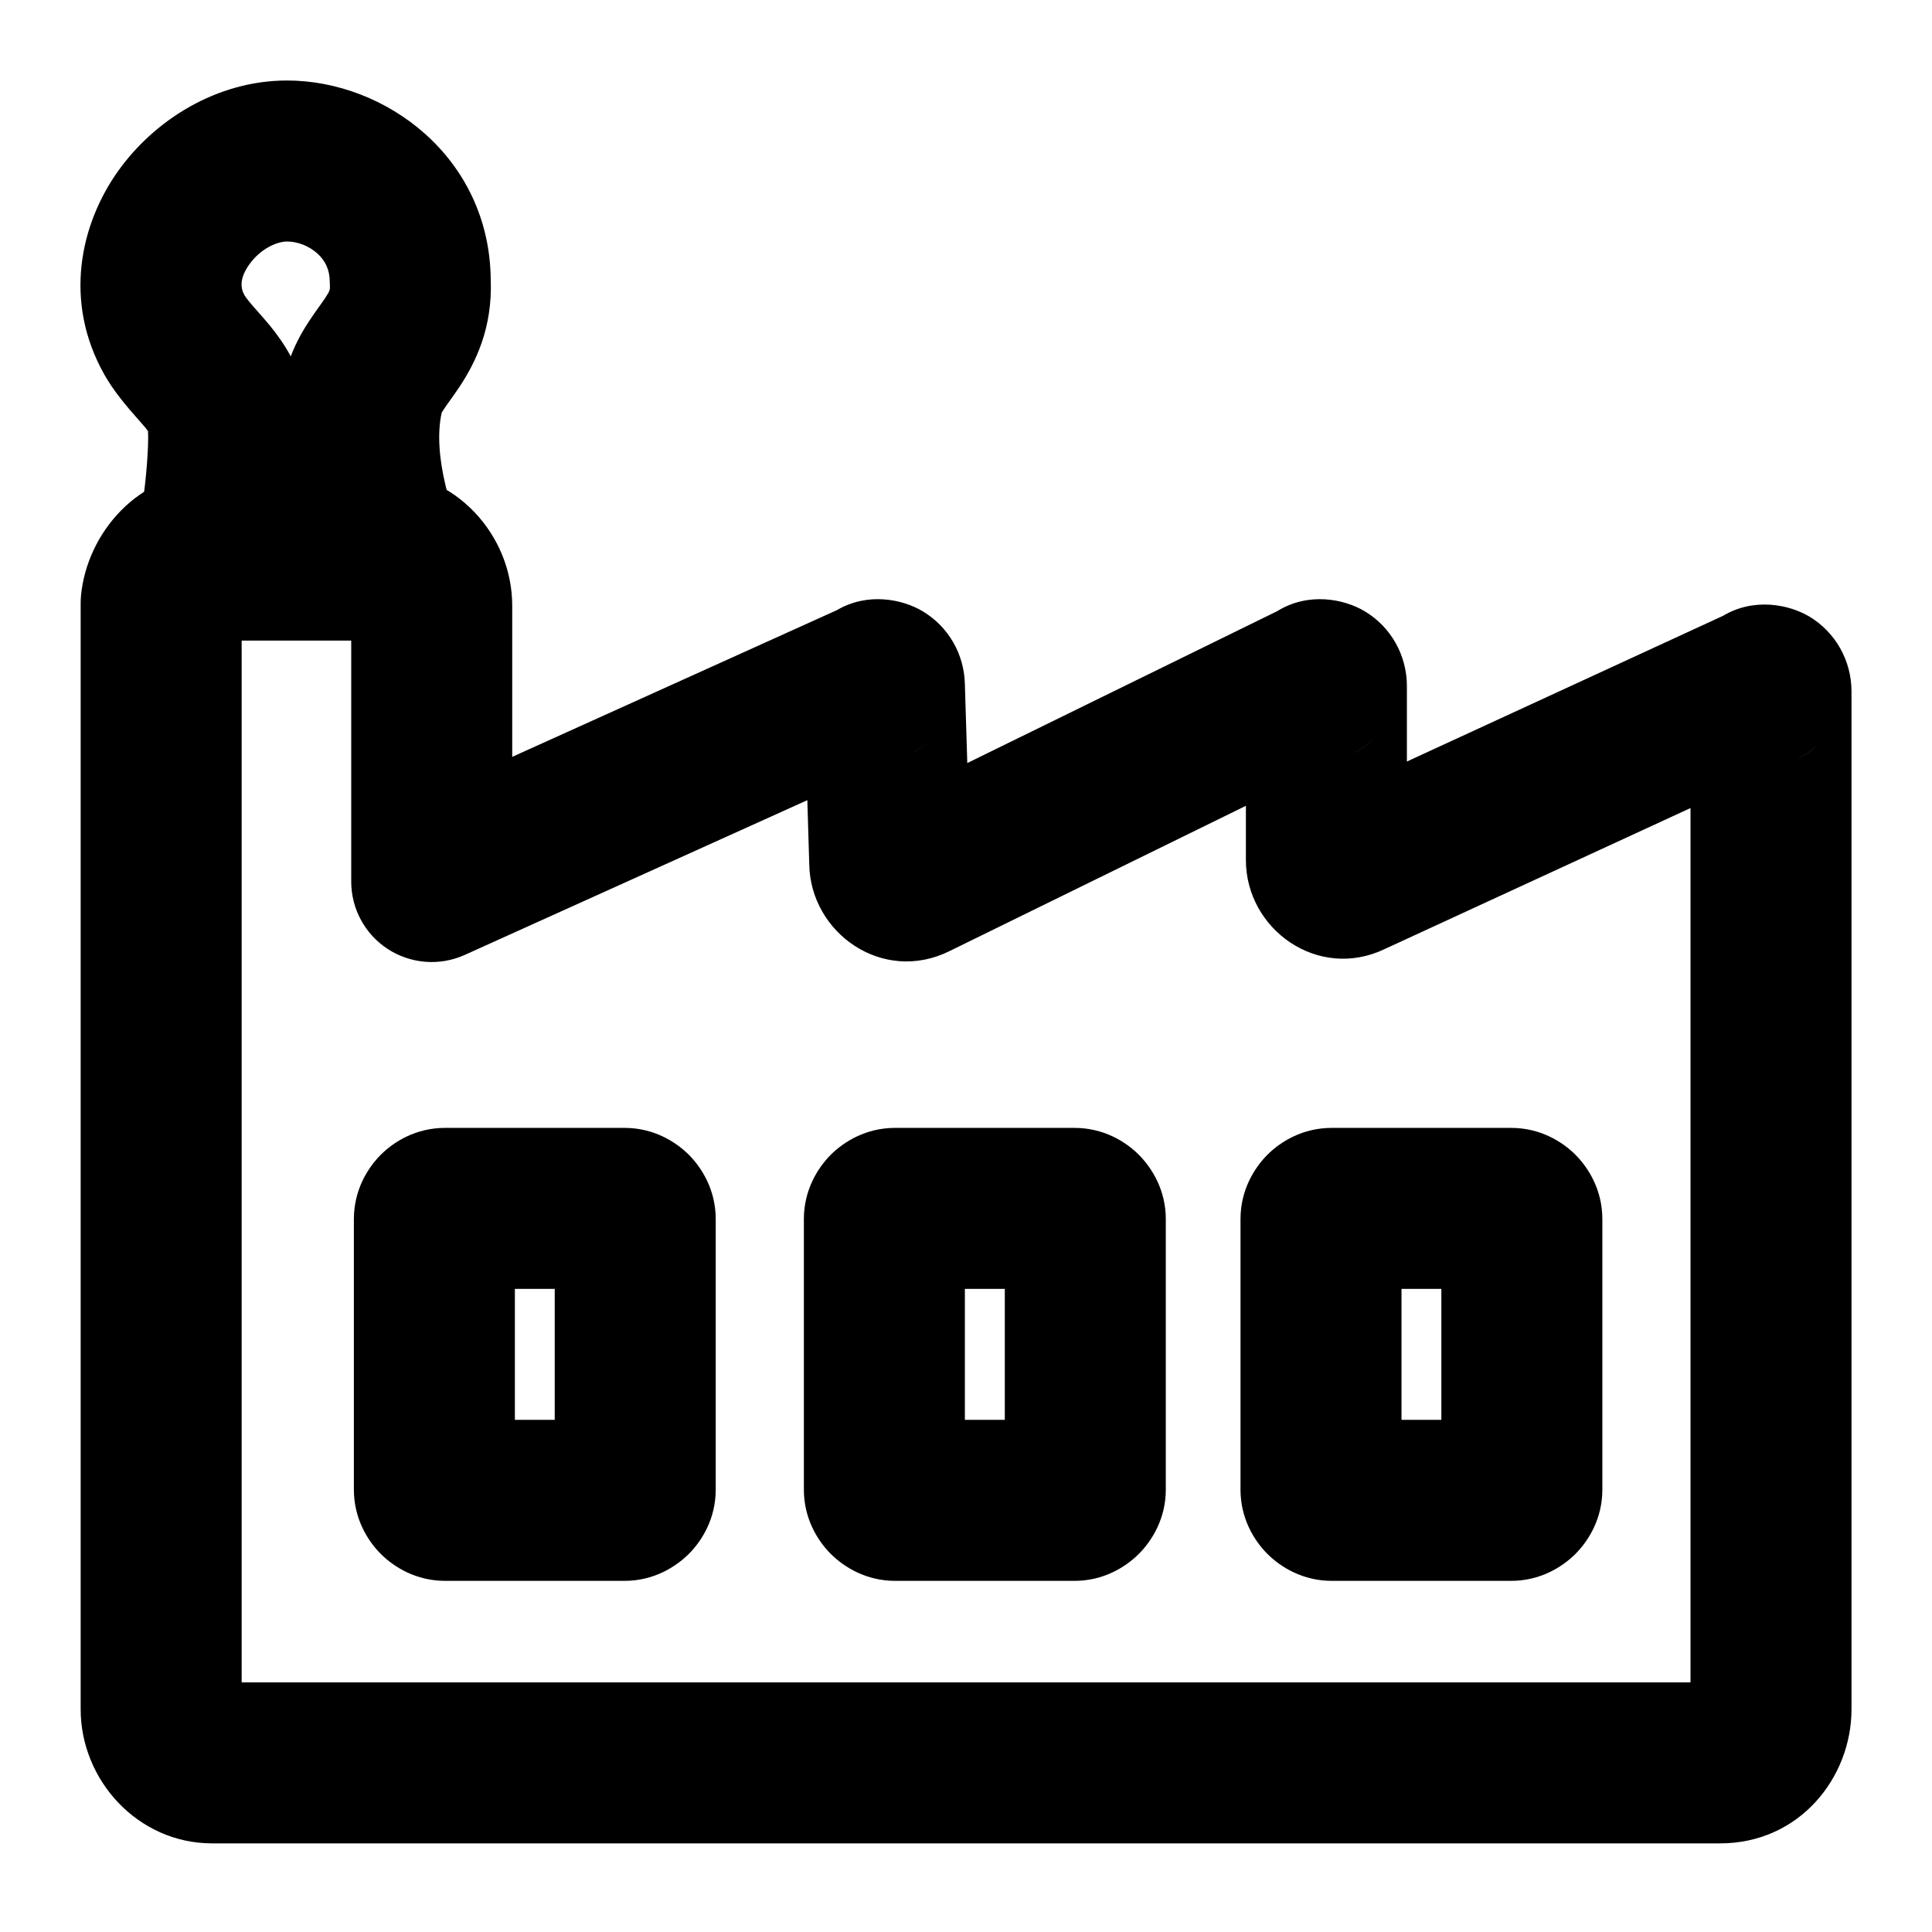 <svg  viewBox="0 0 24 24" fill="none" xmlns="http://www.w3.org/2000/svg">
<path fill-rule="evenodd" clip-rule="evenodd" d="M3.002 7.858L3.002 20.899L21 20.899L21 10.038L17.204 11.788C16.372 12.188 15.477 11.543 15.477 10.685V10.01L11.795 11.815C10.965 12.226 10.068 11.591 10.053 10.739L10.029 9.94L5.774 11.862C5.465 12.002 5.106 11.975 4.82 11.791C4.535 11.607 4.363 11.291 4.363 10.951L4.363 7.858H3.002ZM11.594 9.163C11.503 9.253 11.406 9.318 11.307 9.363C11.414 9.313 11.511 9.246 11.594 9.163ZM16.805 9.359C16.901 9.315 16.995 9.251 17.084 9.163C17.006 9.24 16.916 9.305 16.817 9.353L16.805 9.359ZM22.608 9.229C22.517 9.32 22.419 9.385 22.32 9.43C22.427 9.38 22.524 9.312 22.608 9.229ZM1.007 7.391C1.082 6.639 1.701 5.858 2.667 5.858L4.731 5.858C5.648 5.858 6.363 6.639 6.363 7.524L6.363 9.402L10.395 7.58C10.78 7.354 11.211 7.443 11.463 7.594C11.78 7.784 11.978 8.124 11.986 8.499L12.016 9.479L15.864 7.593C16.254 7.351 16.697 7.44 16.954 7.594C17.277 7.787 17.477 8.139 17.477 8.522V9.46L21.404 7.65C21.79 7.42 22.225 7.509 22.478 7.66C22.8 7.854 23 8.205 23 8.589L23 21.233C23 22.083 22.353 22.899 21.368 22.899L2.634 22.899C1.716 22.899 1.002 22.118 1.002 21.233L1.002 7.49C1.002 7.457 1.004 7.424 1.007 7.391Z" fill="black"/>
<path fill-rule="evenodd" clip-rule="evenodd" d="M6.396 16.011V17.638H6.891V16.011H6.396ZM4.73 14.345C4.895 14.18 5.17 14.011 5.529 14.011H7.758C8.117 14.011 8.391 14.18 8.557 14.345C8.722 14.511 8.891 14.785 8.891 15.144V18.505C8.891 18.863 8.722 19.138 8.557 19.303C8.391 19.468 8.117 19.638 7.758 19.638H5.529C5.17 19.638 4.895 19.468 4.73 19.303C4.565 19.138 4.396 18.863 4.396 18.505L4.396 15.144C4.396 14.785 4.565 14.511 4.73 14.345Z" fill="black"/>
<path fill-rule="evenodd" clip-rule="evenodd" d="M11.986 16.011V17.638H12.482V16.011H11.986ZM10.32 14.345C10.486 14.18 10.76 14.011 11.119 14.011H13.348C13.707 14.011 13.982 14.18 14.147 14.345C14.312 14.511 14.482 14.785 14.482 15.144V18.505C14.482 18.863 14.312 19.138 14.147 19.303C13.982 19.468 13.707 19.638 13.348 19.638H11.119C10.76 19.638 10.486 19.468 10.32 19.303C10.155 19.138 9.986 18.863 9.986 18.505V15.144C9.986 14.785 10.155 14.511 10.32 14.345Z" fill="black"/>
<path fill-rule="evenodd" clip-rule="evenodd" d="M17.41 16.011V17.638H17.905V16.011H17.41ZM15.744 14.345C15.909 14.18 16.184 14.011 16.543 14.011H18.772C19.131 14.011 19.406 14.18 19.571 14.345C19.736 14.511 19.905 14.785 19.905 15.144V18.505C19.905 18.863 19.736 19.138 19.571 19.303C19.406 19.468 19.131 19.638 18.772 19.638H16.543C16.184 19.638 15.909 19.468 15.744 19.303C15.579 19.138 15.41 18.863 15.41 18.505V15.144C15.41 14.785 15.579 14.511 15.744 14.345Z" fill="black"/>
<path fill-rule="evenodd" clip-rule="evenodd" d="M1.465 2.128C1.916 1.493 2.691 1 3.566 1C4.789 1 6.082 1.953 6.096 3.473C6.12 4.078 5.905 4.505 5.711 4.801C5.667 4.867 5.623 4.928 5.591 4.973L5.59 4.974C5.555 5.024 5.532 5.055 5.513 5.085C5.5 5.105 5.492 5.118 5.487 5.126C5.429 5.385 5.457 5.704 5.533 6.024C5.57 6.183 5.615 6.322 5.652 6.435C5.656 6.446 5.66 6.458 5.664 6.471C5.679 6.513 5.696 6.565 5.708 6.603C5.714 6.625 5.732 6.681 5.744 6.745C5.75 6.773 5.764 6.848 5.765 6.944C5.765 6.993 5.763 7.082 5.737 7.189C5.713 7.291 5.649 7.487 5.471 7.665C5.283 7.853 5.029 7.958 4.764 7.958L2.634 7.958C2.302 7.958 1.992 7.793 1.806 7.519C1.62 7.244 1.582 6.895 1.705 6.587C1.704 6.589 1.705 6.588 1.706 6.584C1.71 6.57 1.724 6.519 1.743 6.419C1.765 6.303 1.786 6.161 1.802 6.012C1.838 5.691 1.845 5.435 1.838 5.354C1.831 5.345 1.82 5.33 1.803 5.309C1.782 5.284 1.758 5.256 1.723 5.217C1.718 5.211 1.712 5.204 1.706 5.198C1.677 5.165 1.641 5.124 1.606 5.083C1.518 4.98 1.406 4.841 1.304 4.667L1.298 4.656L1.298 4.656C0.783 3.747 0.997 2.787 1.465 2.128ZM1.836 5.328L1.836 5.33L1.836 5.328ZM3.035 3.664C3.05 3.689 3.075 3.724 3.126 3.783C3.131 3.789 3.146 3.806 3.164 3.827C3.216 3.885 3.302 3.983 3.349 4.04C3.433 4.143 3.528 4.271 3.612 4.427C3.683 4.238 3.775 4.087 3.847 3.978C3.887 3.918 3.927 3.862 3.957 3.819C3.959 3.817 3.961 3.814 3.963 3.811C3.997 3.763 4.021 3.731 4.041 3.7C4.101 3.609 4.1 3.594 4.098 3.549L4.098 3.547C4.097 3.531 4.096 3.514 4.096 3.497C4.096 3.35 4.039 3.237 3.944 3.15C3.838 3.054 3.694 3 3.566 3C3.442 3 3.235 3.089 3.096 3.286C2.975 3.456 2.987 3.576 3.035 3.664ZM3.797 7.193C3.798 7.198 3.798 7.197 3.796 7.192L3.797 7.193Z" fill="black"/>
</svg>
